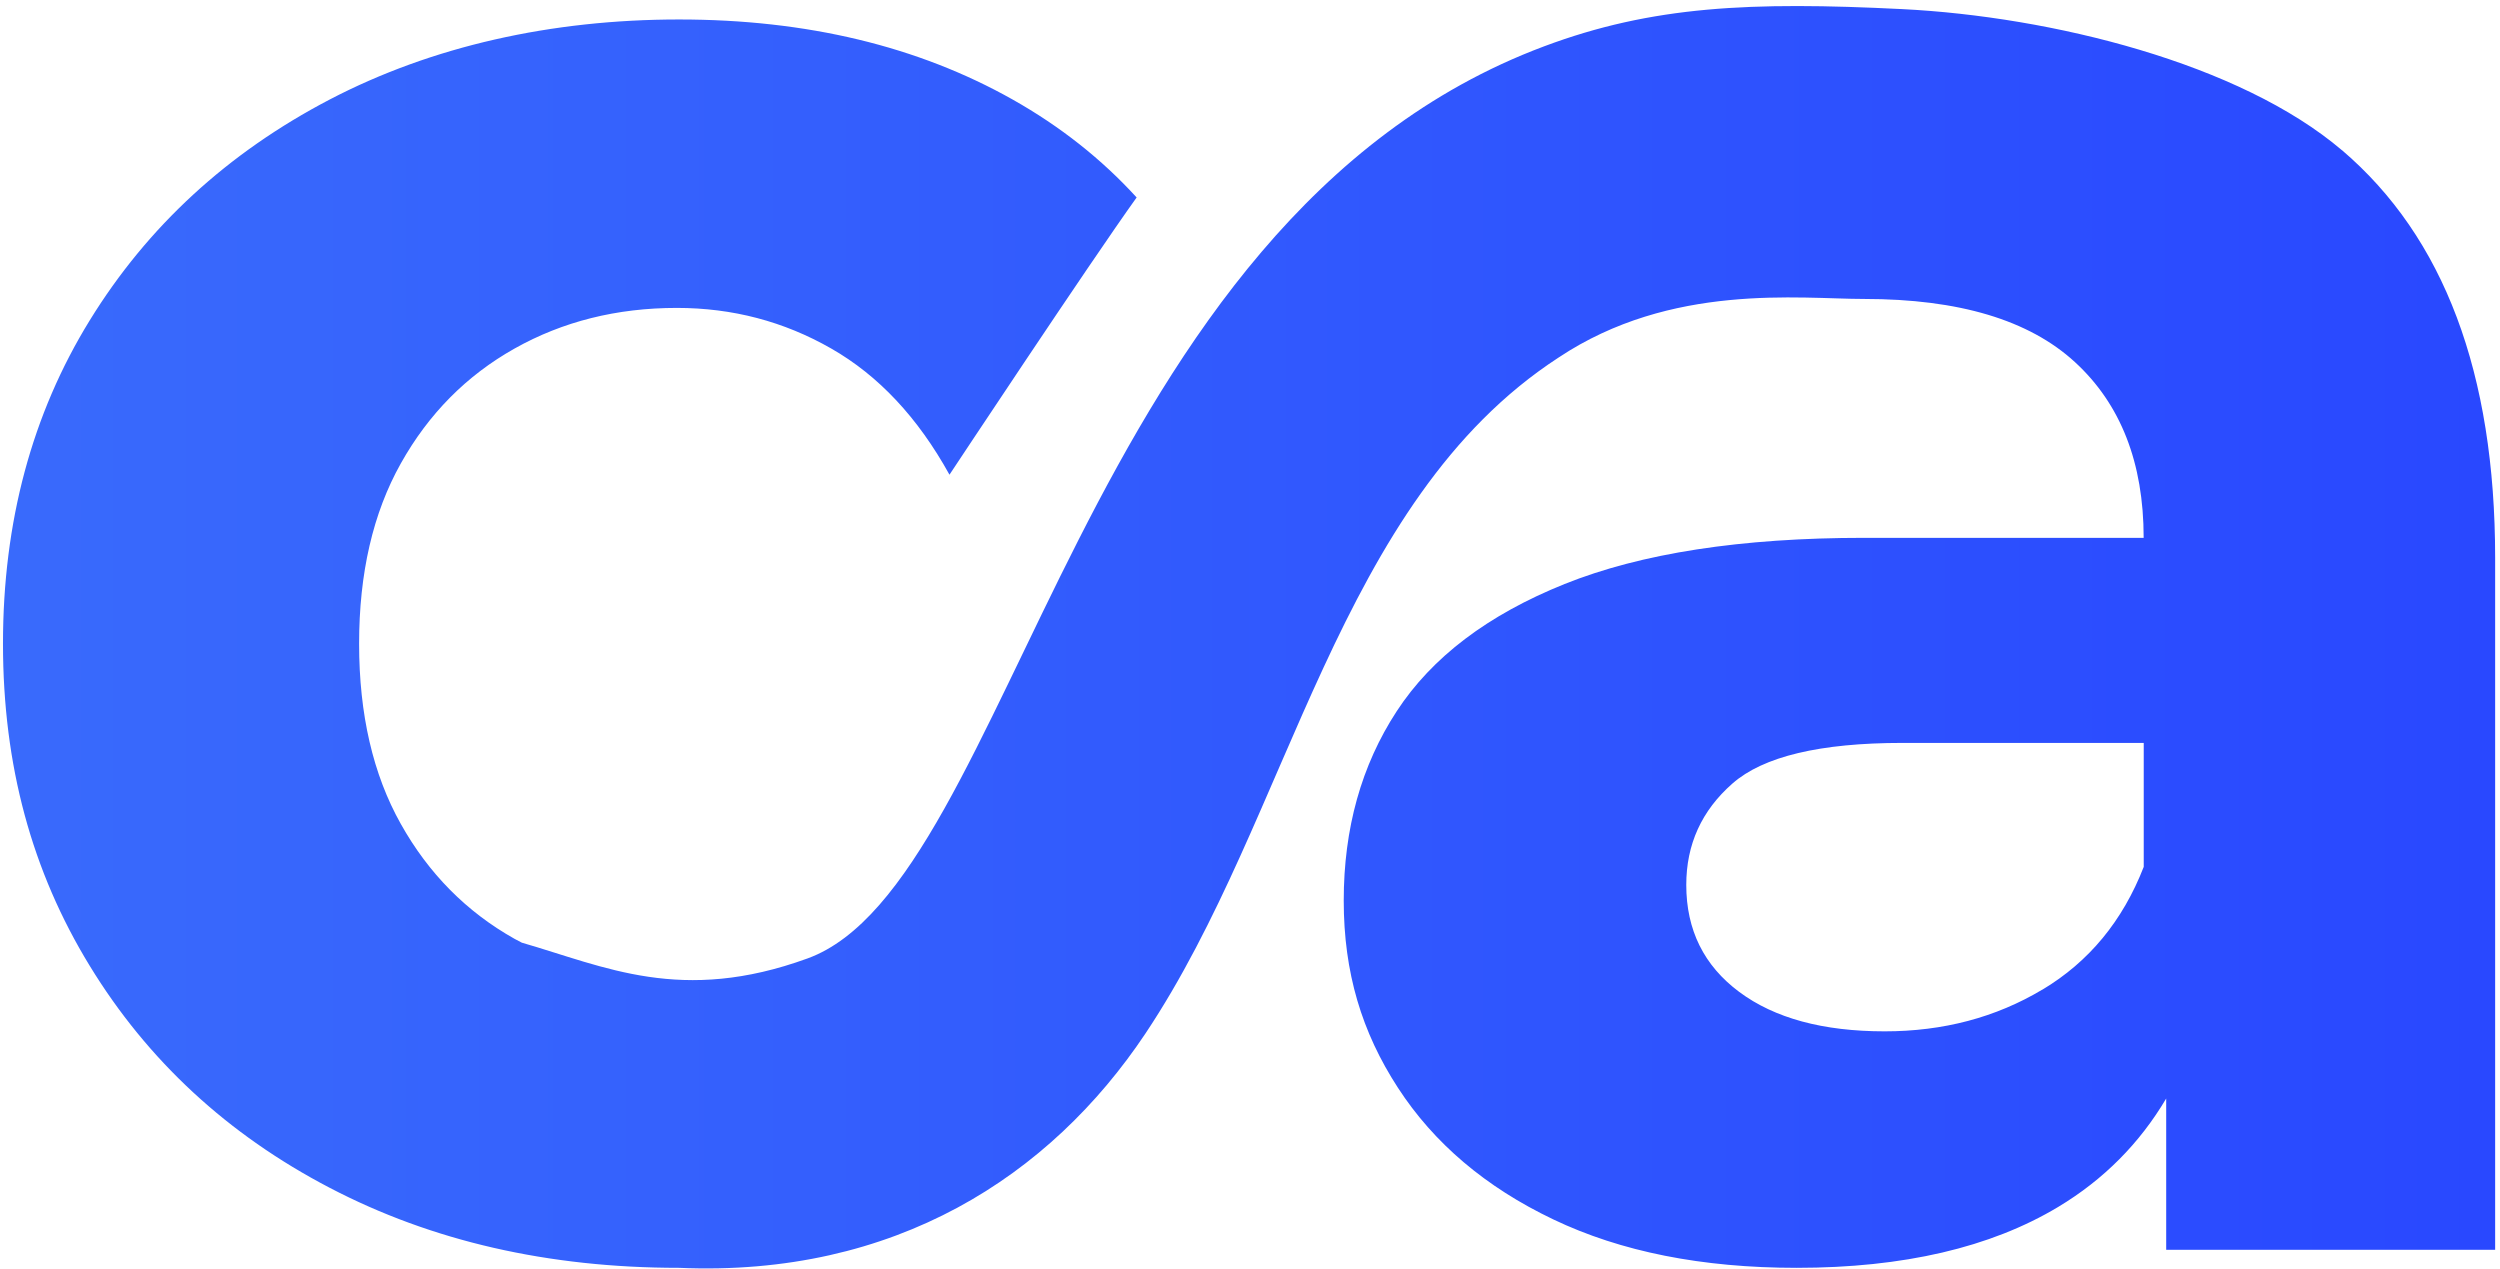 <svg width="335" height="170" viewBox="0 0 335 170" fill="none" xmlns="http://www.w3.org/2000/svg">
<path d="M313.83 20.14C300.14 8.47 274.88 2.22 254.88 1.22C234.62 0.21 221.39 0.78 206.88 6.22C144.5 29.6 135.89 118.37 108.21 128.43C91.28 134.59 81.06 129.53 69.93 126.32C69.61 126.15 69.28 125.99 68.96 125.81C62.51 122.19 57.43 117.05 53.71 110.41C49.98 103.77 48.12 95.72 48.12 86.26C48.12 76.8 49.98 68.75 53.71 62.1C57.43 55.46 62.51 50.32 68.96 46.7C75.4 43.08 82.65 41.26 90.7 41.26C98.15 41.26 105.04 43.07 111.38 46.7C117.72 50.32 123 55.96 127.23 63.61C127.23 63.61 145.95 35.33 152.31 26.46C147.61 21.31 142.07 16.93 135.68 13.33C123 6.19 108.1 2.61 90.99 2.61C73.88 2.61 57.88 6.19 44.19 13.33C30.5 20.48 19.78 30.34 12.03 42.92C4.28 55.5 0.4 69.94 0.4 86.25C0.4 102.56 4.27 116.75 12.03 129.43C19.78 142.11 30.5 152.03 44.19 159.17C57.88 166.32 73.48 169.89 90.99 169.89C119.89 171.14 140.72 157.62 153.49 138.49C173.01 109.24 179.11 67.25 208.85 47.91C223.95 37.85 241.15 40.06 249.81 40.06C262.49 40.06 271.9 42.88 278.04 48.52C284.18 54.16 287.25 62.01 287.25 72.07H249.81C233.3 72.07 219.92 74.14 209.65 78.26C199.38 82.39 191.88 88.07 187.15 95.32C182.42 102.57 180.06 111.02 180.06 120.68C180.06 130.34 182.48 138.3 187.31 145.74C192.14 153.19 199.08 159.08 208.14 163.4C217.2 167.73 228.07 169.89 240.75 169.89C255.04 169.89 266.72 167.17 275.78 161.74C281.91 158.06 286.72 153.19 290.27 147.2V167.47H334.35V74.77C334.35 50.01 327.5 31.79 313.82 20.12L313.83 20.14ZM273.67 132.61C267.43 136.34 260.39 138.2 252.54 138.2C244.28 138.2 237.79 136.44 233.06 132.92C228.33 129.4 225.96 124.62 225.96 118.58C225.96 113.14 228.02 108.62 232.15 104.99C236.27 101.37 243.88 99.55 254.95 99.55H287.26V116.16C284.44 123.41 279.91 128.89 273.67 132.62V132.61Z" fill="url(#paint0_linear_74_14)"/>
<defs>
<linearGradient id="paint0_linear_74_14" x1="0.4" y1="85.39" x2="334.35" y2="85.39" gradientUnits="userSpaceOnUse">
<stop stop-color="#396AFC"/>
<stop offset="1" stop-color="#2948FF"/>
</linearGradient>
</defs>
</svg>
